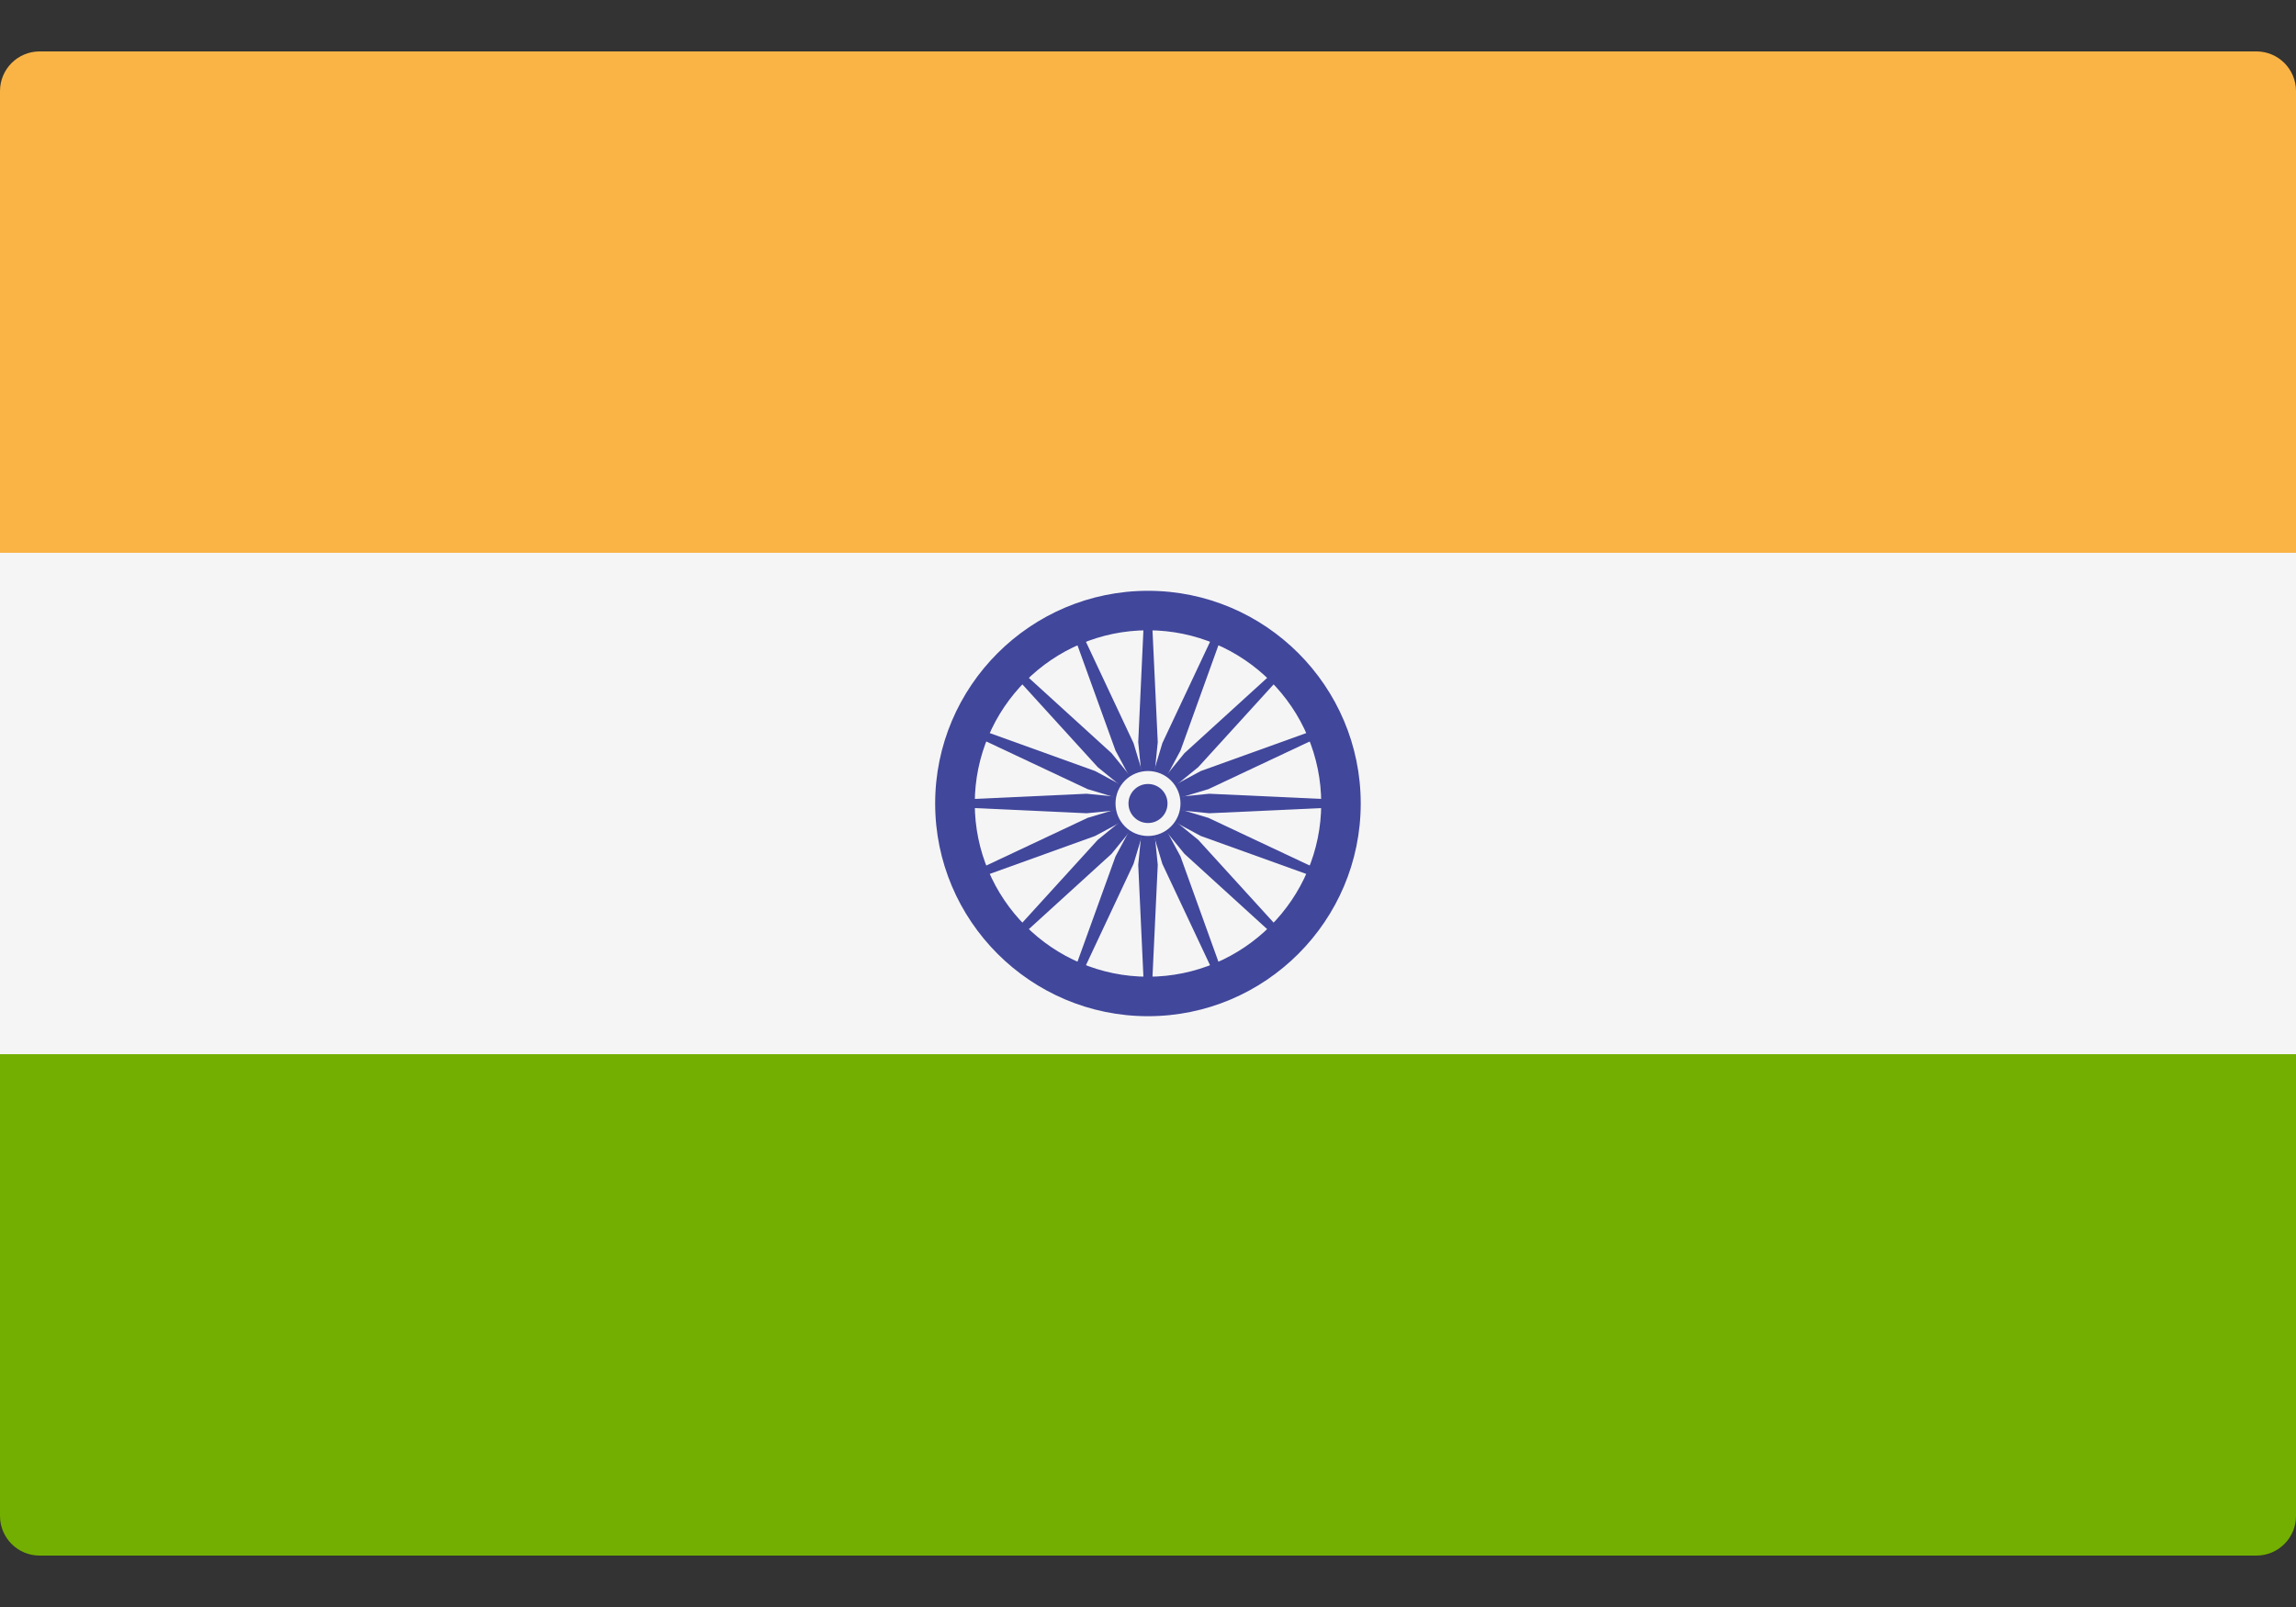 <svg width="20" height="14" viewBox="0 0 20 14" fill="none" xmlns="http://www.w3.org/2000/svg">
<rect x="0" y="0" width="20" height="14" fill="#333333" stroke="none"/>
<path d="M20 4.816H0V0.793C0 0.603 0.154 0.448 0.345 0.448H19.655C19.846 0.448 20 0.603 20 0.793L20 4.816Z" fill="#FAB446"/>
<path d="M19.655 13.552H0.345C0.154 13.552 0 13.397 0 13.207V9.184H20V13.207C20 13.397 19.846 13.552 19.655 13.552Z" fill="#73AF00"/>
<path d="M20 4.816H0V9.184H20V4.816Z" fill="#F5F5F5"/>
<path d="M10 8.853C8.978 8.853 8.146 8.022 8.146 7C8.146 5.978 8.978 5.147 10 5.147C11.022 5.147 11.853 5.978 11.853 7C11.853 8.022 11.022 8.853 10 8.853ZM10 5.491C9.168 5.491 8.491 6.168 8.491 7C8.491 7.832 9.168 8.509 10 8.509C10.832 8.509 11.509 7.832 11.509 7C11.509 6.168 10.832 5.491 10 5.491Z" fill="#41479B"/>
<path d="M10 7.21C10.116 7.21 10.21 7.116 10.21 7C10.21 6.884 10.116 6.79 10 6.79C9.884 6.79 9.79 6.884 9.79 7C9.79 7.116 9.884 7.21 10 7.21Z" fill="#41479B"/>
<path d="M10 7.032L9.466 7.085L8.319 7.032V6.968L9.466 6.915L10 6.968V7.032Z" fill="#41479B"/>
<path d="M10 7.032L10.534 7.085L11.681 7.032V6.968L10.534 6.915L10 6.968V7.032Z" fill="#41479B"/>
<path d="M9.968 7L9.915 6.466L9.968 5.319H10.031L10.085 6.466L10.031 7H9.968Z" fill="#41479B"/>
<path d="M9.968 7L9.915 7.534L9.968 8.681H10.031L10.085 7.534L10.031 7H9.968Z" fill="#41479B"/>
<path d="M9.978 7.022L9.562 6.683L8.789 5.834L8.834 5.789L9.683 6.562L10.022 6.978L9.978 7.022Z" fill="#41479B"/>
<path d="M9.978 7.022L10.317 7.438L11.166 8.211L11.211 8.166L10.438 7.317L10.022 6.978L9.978 7.022Z" fill="#41479B"/>
<path d="M9.978 6.978L10.317 6.562L11.166 5.789L11.211 5.834L10.438 6.683L10.022 7.022L9.978 6.978Z" fill="#41479B"/>
<path d="M9.978 6.978L9.562 7.317L8.789 8.166L8.834 8.211L9.683 7.438L10.022 7.022L9.978 6.978Z" fill="#41479B"/>
<path d="M10.012 7.029L9.539 7.283L8.459 7.672L8.435 7.614L9.474 7.125L9.988 6.971L10.012 7.029Z" fill="#41479B"/>
<path d="M10.012 7.029L10.526 6.875L11.565 6.386L11.541 6.328L10.46 6.717L9.988 6.971L10.012 7.029Z" fill="#41479B"/>
<path d="M9.971 7.012L9.717 6.539L9.327 5.459L9.386 5.435L9.874 6.474L10.029 6.988L9.971 7.012Z" fill="#41479B"/>
<path d="M9.971 7.012L10.125 7.526L10.614 8.565L10.672 8.541L10.283 7.461L10.029 6.988L9.971 7.012Z" fill="#41479B"/>
<path d="M9.988 7.029L9.474 6.875L8.435 6.386L8.459 6.328L9.539 6.717L10.012 6.971L9.988 7.029Z" fill="#41479B"/>
<path d="M9.988 7.029L10.46 7.283L11.541 7.672L11.565 7.614L10.526 7.125L10.012 6.971L9.988 7.029Z" fill="#41479B"/>
<path d="M9.971 6.988L10.125 6.474L10.614 5.435L10.672 5.459L10.283 6.539L10.029 7.012L9.971 6.988Z" fill="#41479B"/>
<path d="M9.971 6.988L9.717 7.461L9.327 8.541L9.386 8.565L9.874 7.526L10.029 7.012L9.971 6.988Z" fill="#41479B"/>
<path d="M10 7.283C10.156 7.283 10.283 7.157 10.283 7C10.283 6.843 10.156 6.717 10 6.717C9.843 6.717 9.717 6.843 9.717 7C9.717 7.157 9.843 7.283 10 7.283Z" fill="#F5F5F5"/>
<path d="M10 7.17C10.094 7.17 10.17 7.094 10.17 7C10.17 6.906 10.094 6.83 10 6.83C9.906 6.83 9.83 6.906 9.83 7C9.83 7.094 9.906 7.17 10 7.17Z" fill="#41479B"/>
</svg>
